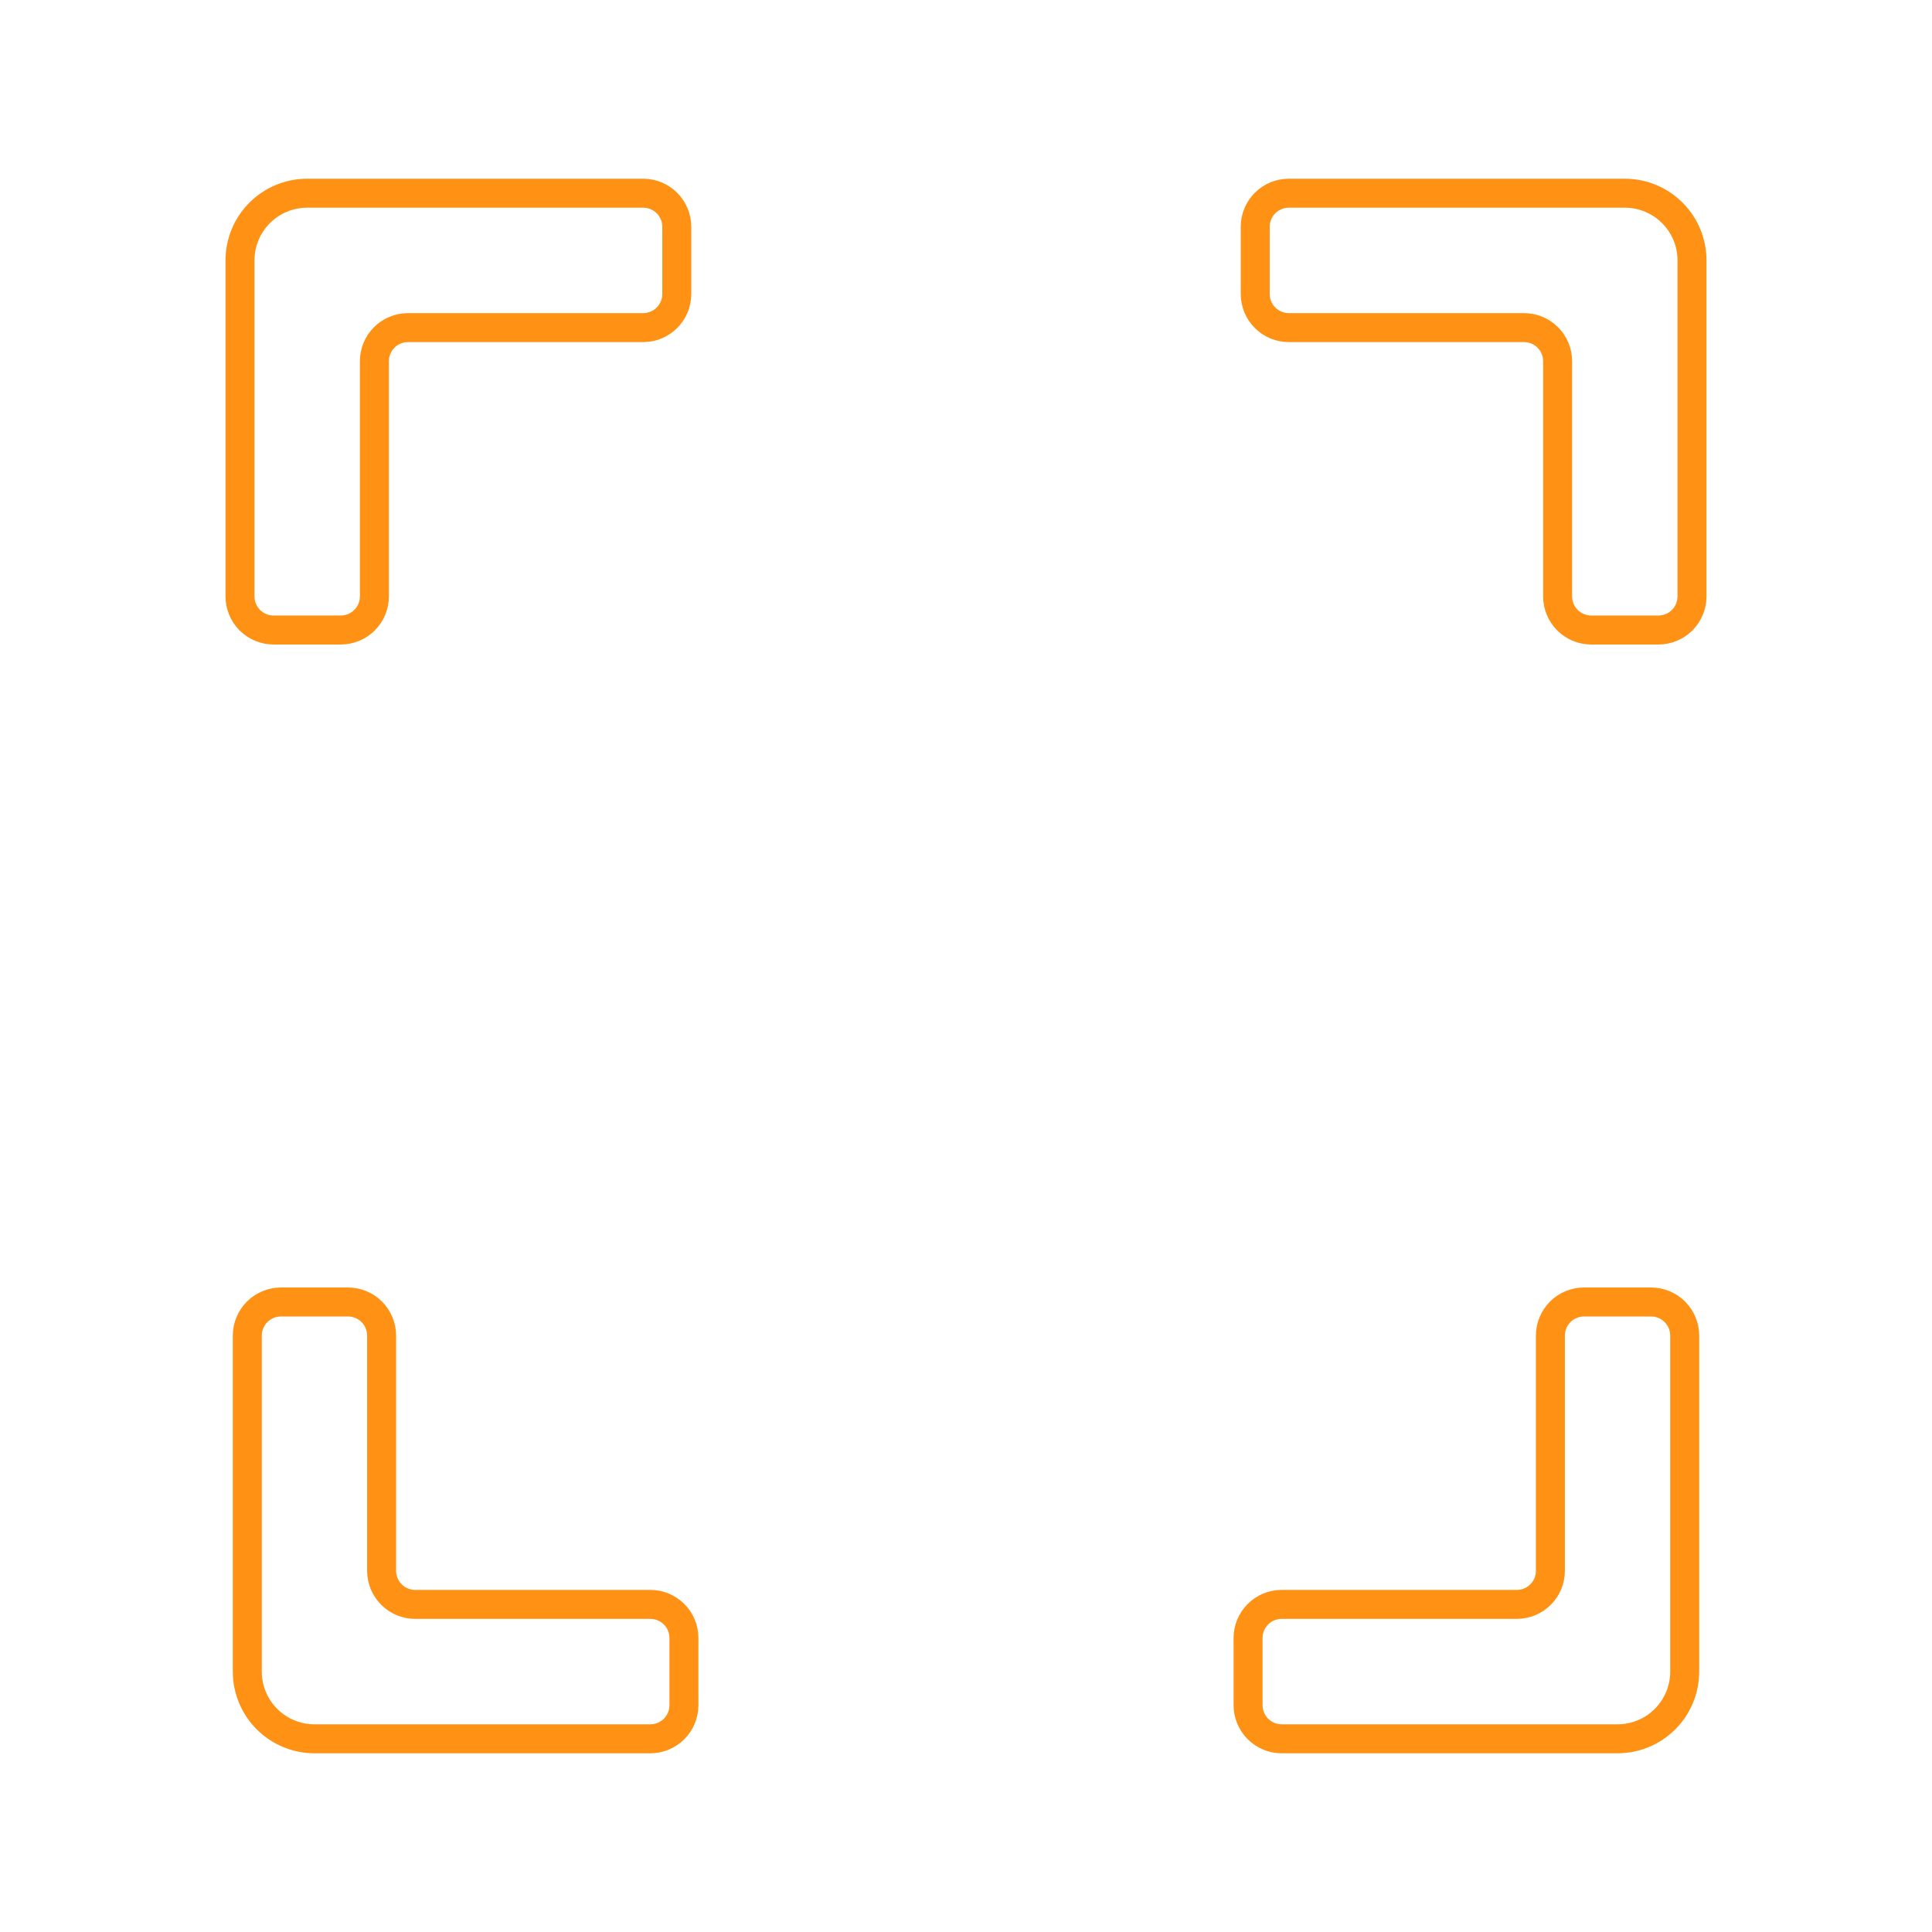 <svg width="100" height="100" viewBox="0 0 100 100" fill="none" xmlns="http://www.w3.org/2000/svg">
<path d="M66.709 10C66.248 10 65.805 10.183 65.479 10.509C65.153 10.835 64.97 11.278 64.97 11.739V15.217C64.97 15.445 65.015 15.672 65.102 15.883C65.189 16.094 65.317 16.286 65.479 16.447C65.641 16.609 65.832 16.737 66.043 16.825C66.254 16.912 66.481 16.957 66.709 16.957H78.883C79.112 16.957 79.338 17.002 79.549 17.09C79.761 17.177 79.953 17.306 80.114 17.468C80.276 17.63 80.404 17.822 80.491 18.033C80.578 18.245 80.623 18.471 80.622 18.7V30.87C80.622 31.331 80.805 31.773 81.131 32.1C81.457 32.426 81.9 32.609 82.361 32.609H85.839C86.3 32.609 86.743 32.426 87.069 32.1C87.395 31.773 87.578 31.331 87.578 30.87V13.478C87.578 13.021 87.488 12.569 87.313 12.147C87.138 11.725 86.882 11.342 86.559 11.019C86.236 10.696 85.853 10.44 85.431 10.265C85.009 10.09 84.557 10 84.1 10H66.709Z" stroke="#FF9214" stroke-width="1.5" stroke-linecap="round" stroke-linejoin="round"/>
<path d="M66.335 90C65.874 89.999 65.433 89.815 65.108 89.489C64.783 89.163 64.6 88.722 64.6 88.261V84.783C64.6 84.555 64.645 84.328 64.732 84.117C64.819 83.906 64.948 83.714 65.109 83.553C65.27 83.391 65.462 83.263 65.673 83.175C65.884 83.088 66.111 83.043 66.339 83.043H78.509C78.738 83.043 78.964 82.998 79.175 82.91C79.387 82.823 79.579 82.694 79.74 82.532C79.902 82.37 80.03 82.178 80.117 81.967C80.204 81.755 80.249 81.529 80.248 81.3V69.13C80.248 68.669 80.431 68.227 80.757 67.9C81.083 67.574 81.526 67.391 81.987 67.391H85.465C85.925 67.392 86.367 67.576 86.692 67.902C87.017 68.228 87.2 68.669 87.2 69.13V86.522C87.2 87.444 86.834 88.328 86.183 88.98C85.531 89.632 84.648 89.999 83.726 90H66.335Z" stroke="#FF9214" stroke-width="1.5" stroke-linecap="round" stroke-linejoin="round"/>
<path d="M33.291 10C33.752 10 34.194 10.183 34.521 10.509C34.847 10.835 35.03 11.278 35.03 11.739V15.217C35.03 15.445 34.985 15.672 34.898 15.883C34.811 16.094 34.682 16.286 34.521 16.447C34.359 16.609 34.168 16.737 33.957 16.825C33.746 16.912 33.519 16.957 33.291 16.957H21.117C20.888 16.957 20.662 17.002 20.451 17.09C20.239 17.177 20.047 17.306 19.886 17.468C19.724 17.63 19.596 17.822 19.509 18.033C19.422 18.245 19.378 18.471 19.378 18.7V30.87C19.378 31.098 19.333 31.325 19.246 31.535C19.158 31.747 19.03 31.938 18.869 32.1C18.707 32.261 18.515 32.389 18.305 32.477C18.093 32.564 17.867 32.609 17.639 32.609H14.161C13.7 32.609 13.258 32.426 12.931 32.1C12.605 31.773 12.422 31.331 12.422 30.87V13.478C12.422 12.556 12.788 11.671 13.441 11.019C14.093 10.366 14.978 10 15.9 10H33.291Z" stroke="#FF9214" stroke-width="1.5" stroke-linecap="round" stroke-linejoin="round"/>
<path d="M33.665 90C34.126 89.999 34.567 89.815 34.892 89.489C35.217 89.163 35.4 88.722 35.4 88.261V84.783C35.4 84.555 35.355 84.328 35.268 84.117C35.181 83.906 35.053 83.714 34.891 83.553C34.73 83.391 34.538 83.263 34.327 83.175C34.116 83.088 33.889 83.043 33.661 83.043H21.491C21.262 83.043 21.036 82.998 20.825 82.91C20.613 82.823 20.422 82.694 20.26 82.532C20.098 82.37 19.97 82.178 19.883 81.967C19.796 81.755 19.752 81.529 19.752 81.3V69.13C19.752 68.669 19.569 68.227 19.243 67.9C18.917 67.574 18.474 67.391 18.013 67.391H14.535C14.075 67.392 13.633 67.576 13.308 67.902C12.983 68.228 12.8 68.669 12.8 69.13V86.522C12.8 87.444 13.166 88.328 13.817 88.98C14.469 89.632 15.352 89.999 16.274 90H33.665Z" stroke="#FF9214" stroke-width="1.5" stroke-linecap="round" stroke-linejoin="round"/>
</svg>
